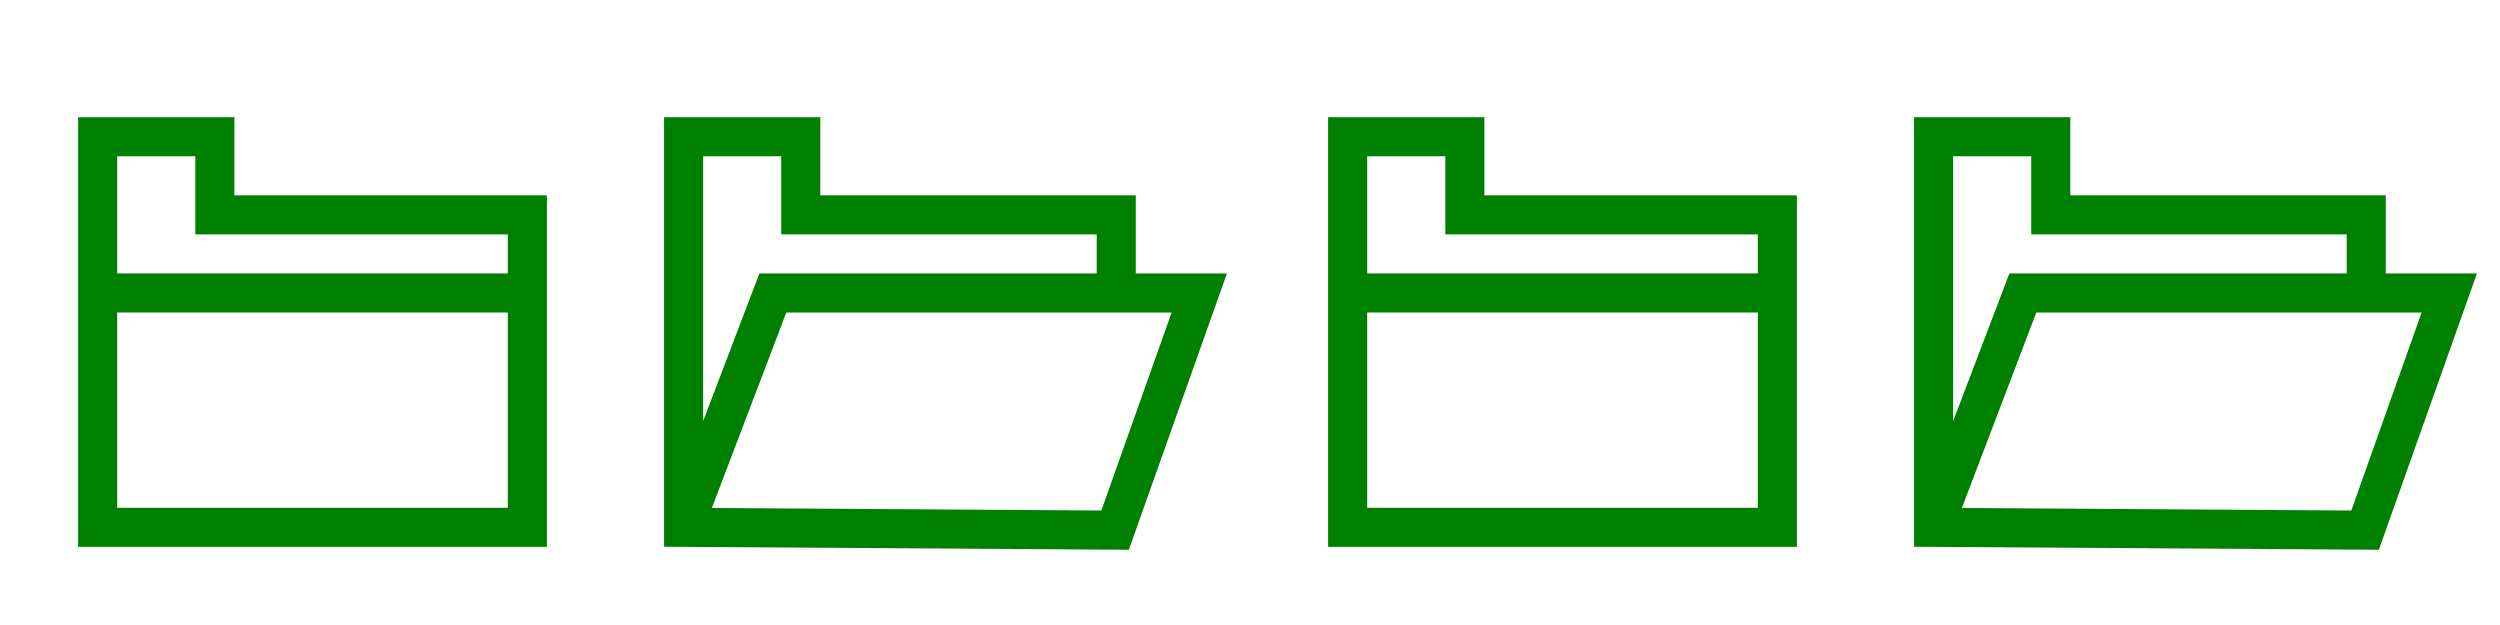 <?xml version="1.0" encoding="utf-8"?>
<svg width="64" height="16" viewBox="0 0 128 32" id="svg2" version="1.1" inkscape:version="1.2.2 (732a01da63, 2022-12-09)" sodipodi:docname="Folders.svg" inkscape:export-filename="C:\private\traktor\res\icons-new\g4486.png" inkscape:export-xdpi="90" inkscape:export-ydpi="90" xmlns:inkscape="http://www.inkscape.org/namespaces/inkscape" xmlns:sodipodi="http://sodipodi.sourceforge.net/DTD/sodipodi-0.dtd" xmlns="http://www.w3.org/2000/svg" xmlns:svg="http://www.w3.org/2000/svg" xmlns:rdf="http://www.w3.org/1999/02/22-rdf-syntax-ns#" xmlns:cc="http://creativecommons.org/ns#" xmlns:dc="http://purl.org/dc/elements/1.1/">
	<style>
	.theme_fill {
		fill: green;
	}
	.theme_stroke {
		stroke: green;
	}
	</style>
	<sodipodi:namedview id="base" pagecolor="#4d6571" bordercolor="#ffffff" borderopacity="1" inkscape:pageopacity="0" inkscape:pageshadow="2" inkscape:zoom="11.313708" inkscape:cx="51.928157" inkscape:cy="8.4852818" inkscape:document-units="px" inkscape:current-layer="Dark" showgrid="true" inkscape:snap-global="true" inkscape:snap-grids="true" inkscape:snap-to-guides="false" inkscape:window-width="1190" inkscape:window-height="841" inkscape:window-x="1235" inkscape:window-y="1886" inkscape:window-maximized="0" units="px" inkscape:showpageshadow="false" showborder="true" objecttolerance="10000" guidetolerance="10000" showguides="true" inkscape:pagecheckerboard="0" inkscape:deskcolor="#2e3c43">
		<inkscape:grid type="xygrid" id="grid4490" empspacing="16" snapvisiblegridlinesonly="false" originx="0" originy="0" spacingy="1" spacingx="1" units="px" visible="true"/>
	</sodipodi:namedview>
	<defs id="defs4"/>
	<g style="display:inline;opacity:1" inkscape:label="Dark" id="Dark" inkscape:groupmode="layer">
		<g id="g462">
			<path inkscape:connector-curvature="0" id="path8736" d="M 5,27 V 7 l 6,7.05e-4 v 3.999 h 16 v 16 z" style="display:inline;opacity:1;fill:none;fill-opacity:1;stroke-width:2;stroke-miterlimit:4;stroke-dasharray:none;stroke-opacity:1" sodipodi:nodetypes="ccccccc" class="theme_stroke"/>
			<path inkscape:connector-curvature="0" id="path8738" d="M 5,15 H 27" style="display:inline;opacity:1;fill:none;fill-opacity:1;stroke-width:2;stroke-miterlimit:4;stroke-dasharray:none;stroke-opacity:1" sodipodi:nodetypes="cc" class="theme_stroke"/>
		</g>
		<g id="g462-7" style="display:inline" transform="translate(64)">
			<path inkscape:connector-curvature="0" id="path8736-4" d="M 5,27 V 7 l 6,7.05e-4 v 3.999 h 16 v 16 z" style="display:inline;opacity:1;fill:none;fill-opacity:1;stroke-width:2;stroke-miterlimit:4;stroke-dasharray:none;stroke-opacity:1" sodipodi:nodetypes="ccccccc" class="theme_stroke"/>
			<path inkscape:connector-curvature="0" id="path8738-8" d="M 5,15 H 27" style="display:inline;opacity:1;fill:none;fill-opacity:1;stroke-width:2;stroke-miterlimit:4;stroke-dasharray:none;stroke-opacity:1" sodipodi:nodetypes="cc" class="theme_stroke"/>
		</g>
		<path sodipodi:nodetypes="cccccccccc" inkscape:connector-curvature="0" id="path8740" d="M 35,27 39.57,15 H 61.403 L 57.093,27.143 35,27 V 7 h 6 v 4 h 16.151 v 4" style="display:inline;opacity:1;fill:none;fill-opacity:1;stroke-width:2;stroke-miterlimit:4;stroke-dasharray:none;stroke-opacity:1" class="theme_stroke"/>
		<path sodipodi:nodetypes="cccccccccc" inkscape:connector-curvature="0" id="path8740-3" d="m 99,27 4.57,-12 h 21.833 L 121.093,27.143 99,27 V 7 h 6 v 4 h 16.151 v 4" style="display:inline;fill:none;fill-opacity:1;stroke-width:2;stroke-miterlimit:4;stroke-dasharray:none;stroke-opacity:1" class="theme_stroke"/>
	</g>
</svg>
